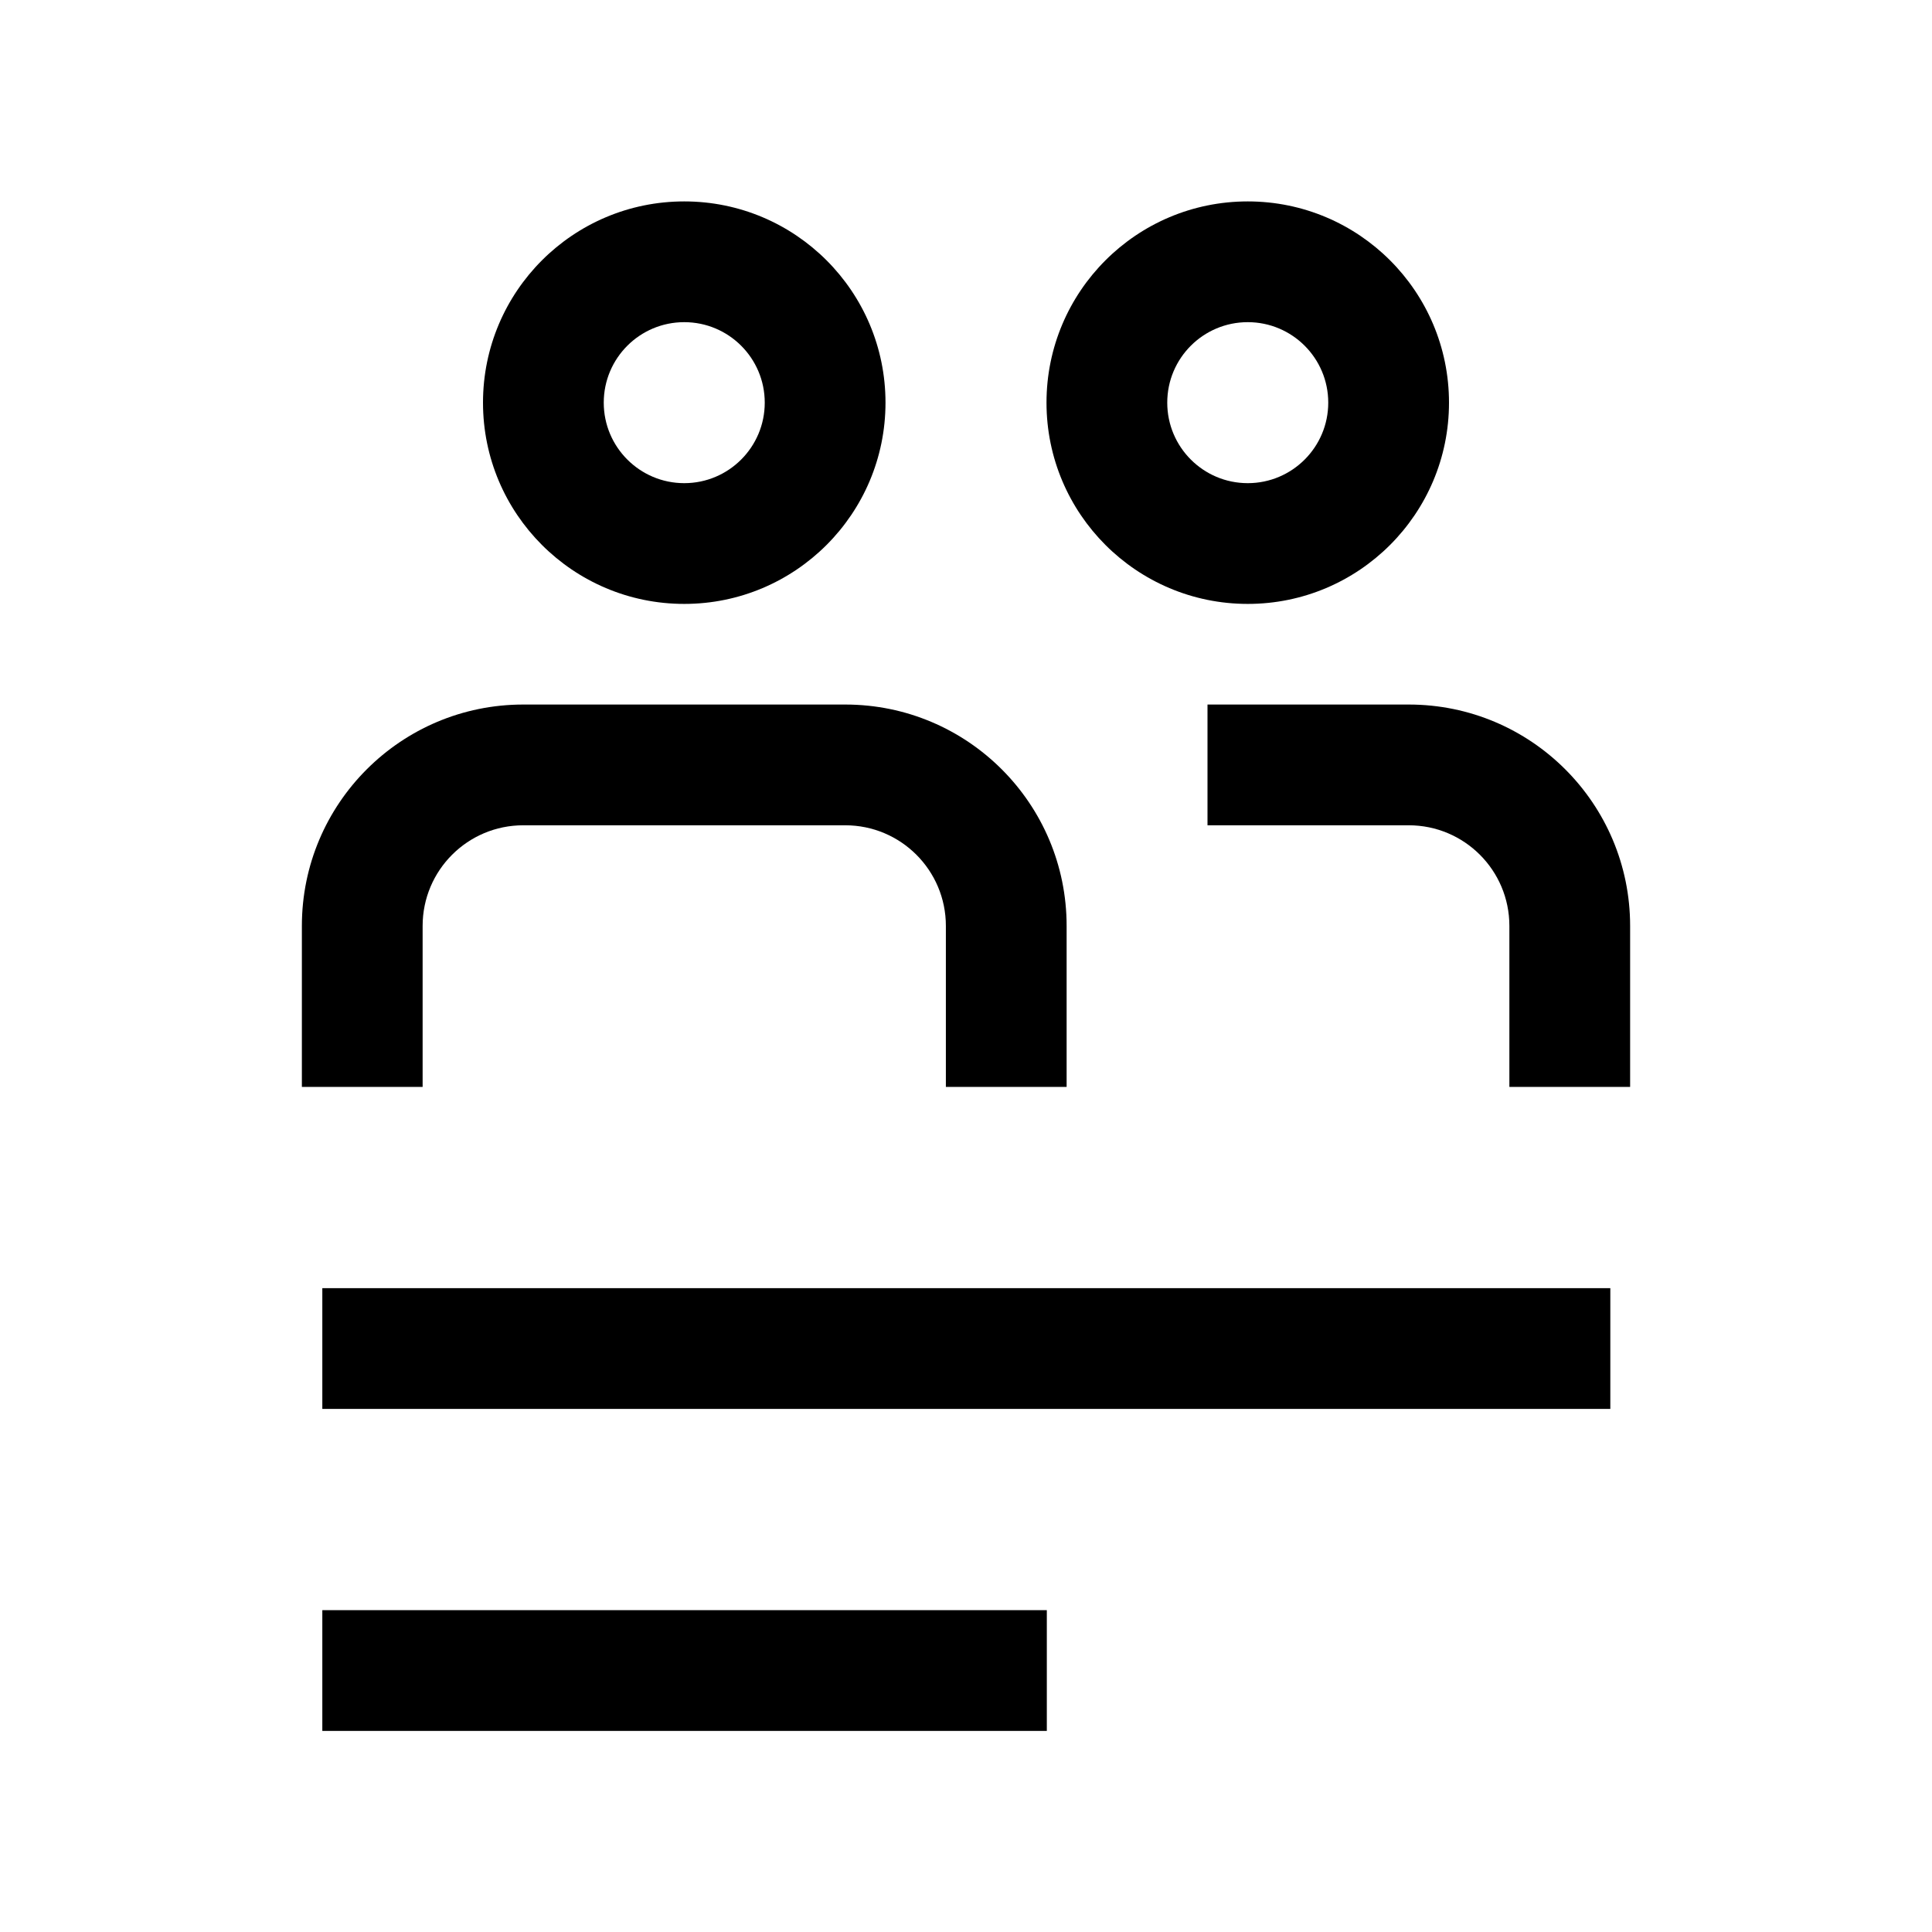 <svg width="24" height="24" viewBox="0 0 24 24" fill="none" xmlns="http://www.w3.org/2000/svg">
	<rect x="4.004" y="16.002" width="16" height="1.5" fill="currentColor"/>
	<rect x="4.004" y="20.002" width="9" height="1.5" fill="currentColor"/>
	<path fill-rule="evenodd" clip-rule="evenodd" d="M15.5 7.502C16.881 7.502 18 6.382 18 5.002C18 3.621 16.881 2.502 15.5 2.502C14.119 2.502 13 3.621 13 5.002C13 6.382 14.119 7.502 15.5 7.502ZM15.5 6.002C16.052 6.002 16.5 5.554 16.5 5.002C16.5 4.449 16.052 4.002 15.5 4.002C14.948 4.002 14.5 4.449 14.5 5.002C14.5 5.554 14.948 6.002 15.5 6.002Z" fill="currentColor"/>
	<path d="M13.25 13.502V11.502C13.25 9.983 12.019 8.752 10.5 8.752H6.5C4.981 8.752 3.75 9.983 3.75 11.502V13.502H5.25V11.502C5.25 10.811 5.81 10.252 6.5 10.252H10.5C11.19 10.252 11.75 10.811 11.75 11.502V13.502H13.25Z" fill="currentColor"/>
	<path d="M20.25 11.502V13.502H18.75V11.502C18.75 10.811 18.19 10.252 17.5 10.252H15V8.752H17.5C19.019 8.752 20.25 9.983 20.25 11.502Z" fill="currentColor"/>
	<path fill-rule="evenodd" clip-rule="evenodd" d="M11 5.002C11 6.382 9.881 7.502 8.5 7.502C7.119 7.502 6 6.382 6 5.002C6 3.621 7.119 2.502 8.5 2.502C9.881 2.502 11 3.621 11 5.002ZM9.5 5.002C9.5 5.554 9.052 6.002 8.5 6.002C7.948 6.002 7.5 5.554 7.5 5.002C7.5 4.449 7.948 4.002 8.5 4.002C9.052 4.002 9.5 4.449 9.5 5.002Z" fill="currentColor"/>
</svg>
